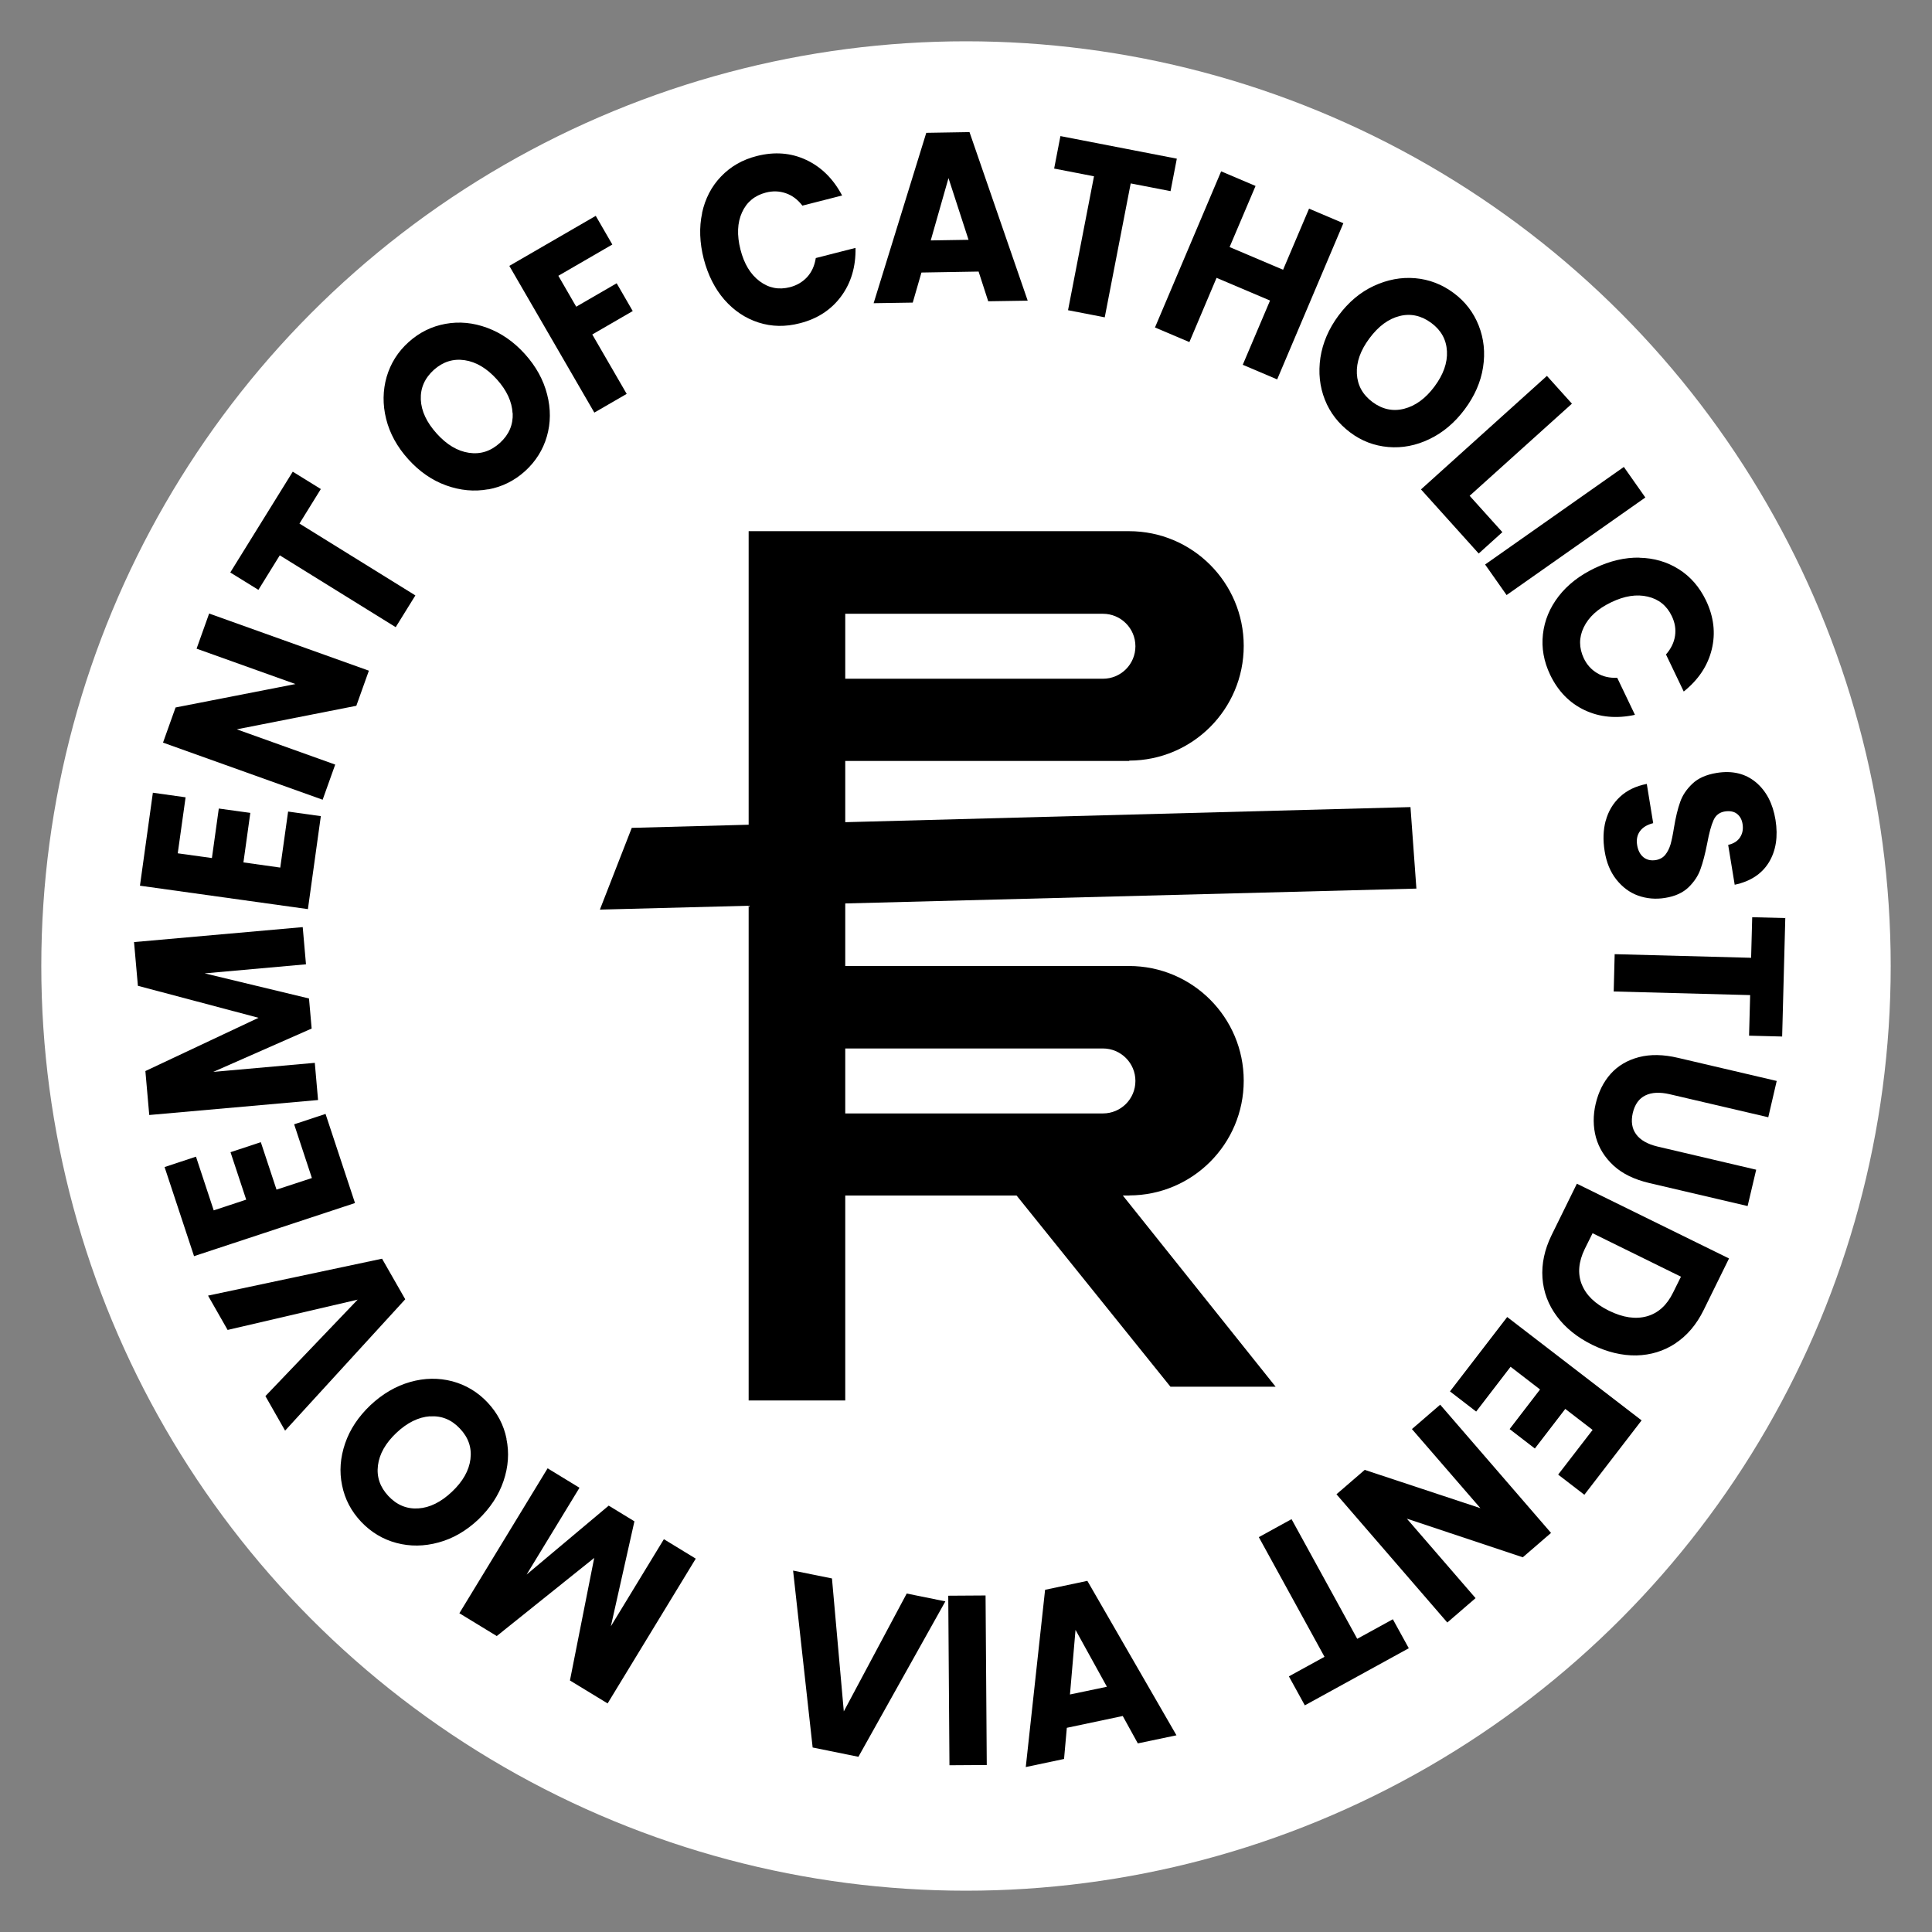 <?xml version="1.0" encoding="UTF-8"?>
<svg id="_레이어_1" data-name="레이어_1" xmlns="http://www.w3.org/2000/svg" version="1.1" viewBox="0 0 160 160">
  <rect x="0" y="0" width="160" height="160" fill="#808080" stroke="none"/>
  <!-- Generator: Adobe Illustrator 29.3.1, SVG Export Plug-In . SVG Version: 2.1.0 Build 151)  -->
  <defs>
    <style>
      .st0 {
        fill: #fff;
      }

      .st1 {
        fill: none;
      }
    </style>
  </defs>
  <circle class="st0" cx="80" cy="80" r="76.58"/>
  <g>
    <g>
      <path class="st1" d="M58.26,128.83c-19.27-8.28-32.76-27.43-32.76-49.73,0-29.88,24.22-54.1,54.1-54.1s54.1,24.22,54.1,54.1-24.22,54.1-54.1,54.1c-7.58,0-14.79-1.56-21.34-4.37"/>
      <path d="M38.05,133.59l7.3-11.99,2.64,1.61-4.38,7.19,6.8-5.71,2.13,1.3-1.95,8.69,4.39-7.21,2.64,1.61-7.3,11.99-3.12-1.9,2.01-10.15-8.07,6.47-3.1-1.89Z"/>
      <path d="M41.94,119.16c.24,1.14.16,2.31-.24,3.49-.4,1.18-1.1,2.24-2.09,3.19-1,.94-2.1,1.58-3.29,1.9-1.2.33-2.36.34-3.49.04-1.13-.3-2.1-.89-2.92-1.75-.82-.87-1.35-1.87-1.58-3.02-.24-1.14-.15-2.3.25-3.47s1.1-2.22,2.1-3.17c1-.94,2.1-1.58,3.29-1.92s2.36-.35,3.48-.06c1.12.3,2.1.88,2.92,1.75.82.87,1.35,1.87,1.58,3.02ZM35.61,117.29c-.96.07-1.89.53-2.78,1.37-.9.85-1.41,1.75-1.53,2.7-.12.95.17,1.79.86,2.53.7.75,1.53,1.09,2.48,1.03s1.88-.52,2.79-1.38c.9-.85,1.41-1.75,1.53-2.7.12-.95-.17-1.8-.88-2.54-.7-.74-1.52-1.07-2.48-1Z"/>
      <path d="M17.22,107.3l14.42-3.06,1.92,3.36-9.95,10.88-1.63-2.86,7.64-7.99-10.77,2.51-1.62-2.84Z"/>
      <path d="M17.69,100.24l2.7-.89-1.3-3.93,2.51-.83,1.3,3.93,2.93-.96-1.47-4.45,2.6-.86,2.44,7.38-13.33,4.4-2.44-7.38,2.6-.86,1.47,4.45Z"/>
      <path d="M11.09,78.02l13.98-1.24.27,3.08-8.39.75,8.64,2.08.22,2.49-8.15,3.59,8.41-.75.27,3.08-13.98,1.24-.32-3.64,9.37-4.41-9.99-2.65-.32-3.62Z"/>
      <path d="M14.74,70.67l2.81.39.57-4.1,2.61.36-.57,4.1,3.05.43.65-4.64,2.71.38-1.07,7.7-13.91-1.94,1.07-7.7,2.71.38-.65,4.64Z"/>
      <path d="M30.55,55.54l-1.04,2.91-9.9,1.95,8.15,2.92-1.04,2.91-13.22-4.73,1.04-2.91,9.93-1.94-8.19-2.93,1.04-2.91,13.22,4.73Z"/>
      <path d="M24.24,39.06l2.33,1.44-1.77,2.86,9.6,5.95-1.63,2.63-9.6-5.95-1.77,2.86-2.33-1.44,5.17-8.34Z"/>
      <path d="M40.43,40.52c-1.15.21-2.31.1-3.48-.32-1.17-.42-2.22-1.15-3.14-2.17-.92-1.02-1.53-2.13-1.83-3.33-.3-1.2-.28-2.37.04-3.49.33-1.12.93-2.08,1.82-2.88.89-.8,1.9-1.3,3.05-1.51,1.15-.21,2.3-.1,3.46.33,1.16.43,2.2,1.15,3.12,2.17.92,1.02,1.53,2.13,1.84,3.34.31,1.2.3,2.37-.02,3.48s-.93,2.08-1.81,2.88c-.89.8-1.9,1.3-3.05,1.51ZM42.45,34.23c-.05-.96-.48-1.9-1.3-2.81-.83-.92-1.72-1.45-2.67-1.59-.95-.14-1.8.13-2.55.8-.76.69-1.12,1.51-1.08,2.46.04.95.48,1.89,1.32,2.82.83.92,1.72,1.45,2.67,1.59.95.14,1.8-.13,2.56-.82.75-.68,1.1-1.5,1.06-2.46Z"/>
      <path d="M49.34,17.88l1.37,2.37-4.47,2.59,1.48,2.56,3.35-1.94,1.33,2.3-3.35,1.94,2.85,4.92-2.68,1.55-7.04-12.15,7.15-4.14Z"/>
      <path d="M58.14,17.64c.26-1.19.78-2.2,1.57-3.02.79-.83,1.78-1.4,2.97-1.7,1.46-.37,2.82-.27,4.08.32,1.26.59,2.25,1.57,2.98,2.95l-3.29.84c-.39-.51-.85-.85-1.38-1.03-.53-.18-1.07-.2-1.65-.05-.92.24-1.58.78-1.97,1.64-.39.86-.43,1.88-.13,3.07.3,1.19.83,2.06,1.59,2.63s1.59.73,2.52.49c.57-.15,1.04-.43,1.42-.84.37-.41.61-.93.71-1.57l3.29-.84c.03,1.56-.37,2.9-1.19,4.01-.82,1.11-1.96,1.86-3.42,2.23-1.19.31-2.33.29-3.42-.06-1.09-.35-2.03-.98-2.83-1.89-.79-.91-1.36-2.04-1.71-3.38-.34-1.34-.39-2.61-.13-3.8Z"/>
      <path d="M81.05,22.49l-4.74.08-.72,2.49-3.24.05,4.36-14.11,3.58-.06,4.82,13.96-3.27.05-.8-2.47ZM80.21,19.86l-1.66-5.11-1.47,5.16,3.13-.05Z"/>
      <path d="M97.46,13.14l-.52,2.69-3.3-.64-2.15,11.09-3.04-.59,2.15-11.09-3.3-.64.52-2.69,9.64,1.87Z"/>
      <path d="M111.25,18.49l-5.48,12.93-2.85-1.21,2.26-5.32-4.43-1.88-2.25,5.32-2.85-1.21,5.48-12.93,2.85,1.21-2.15,5.06,4.43,1.88,2.15-5.06,2.85,1.21Z"/>
      <path d="M109.72,33.1c-.43-1.09-.55-2.24-.37-3.48.19-1.23.69-2.4,1.51-3.5.82-1.1,1.79-1.92,2.91-2.44s2.26-.74,3.43-.64c1.16.1,2.22.51,3.18,1.22s1.65,1.61,2.08,2.7c.43,1.09.55,2.24.36,3.46-.19,1.22-.7,2.38-1.52,3.48-.82,1.1-1.79,1.92-2.91,2.46-1.12.54-2.26.76-3.42.66-1.16-.1-2.22-.5-3.17-1.22s-1.65-1.61-2.08-2.7ZM116.29,33.85c.93-.24,1.77-.85,2.5-1.83.74-.99,1.09-1.97,1.04-2.93-.05-.96-.48-1.74-1.29-2.34-.82-.61-1.7-.81-2.62-.58-.93.23-1.76.84-2.51,1.85-.74.99-1.09,1.97-1.04,2.93.05.96.48,1.74,1.3,2.35.81.6,1.69.79,2.62.55Z"/>
      <path d="M121.71,41.06l2.71,3.01-1.96,1.77-4.78-5.31,10.43-9.4,2.07,2.3-8.47,7.63Z"/>
      <path d="M136.26,41.2l-11.49,8.08-1.78-2.53,11.49-8.08,1.78,2.53Z"/>
      <path d="M135.76,46.19c1.21.02,2.3.34,3.27.95s1.71,1.47,2.25,2.58c.65,1.36.81,2.71.48,4.06-.33,1.35-1.1,2.51-2.32,3.49l-1.47-3.07c.42-.48.67-1,.75-1.55.08-.55-.01-1.09-.27-1.63-.41-.86-1.08-1.4-1.99-1.61-.92-.22-1.93-.06-3.03.47-1.11.53-1.86,1.22-2.27,2.07-.41.85-.4,1.7,0,2.56.25.53.62.94,1.1,1.23.48.29,1.03.42,1.67.39l1.47,3.07c-1.53.33-2.92.2-4.17-.39-1.25-.59-2.2-1.57-2.85-2.92-.53-1.11-.73-2.23-.6-3.37.13-1.14.56-2.18,1.3-3.14.74-.96,1.74-1.73,2.99-2.33,1.25-.6,2.48-.89,3.7-.87Z"/>
      <path d="M132.98,67.97c.21-.78.6-1.44,1.18-1.98s1.31-.89,2.22-1.07l.53,3.25c-.51.13-.87.35-1.1.67-.23.32-.3.7-.23,1.14.07.45.25.79.52,1.01.27.22.61.3,1.02.24.34-.06.61-.21.8-.45.19-.24.33-.53.43-.86.09-.33.19-.79.28-1.37.14-.85.31-1.56.51-2.12.19-.56.53-1.06,1.01-1.52.48-.46,1.15-.76,2.02-.9,1.29-.21,2.37.05,3.24.77.87.73,1.41,1.77,1.63,3.12.22,1.38.04,2.55-.55,3.52-.59.96-1.54,1.58-2.83,1.85l-.54-3.3c.44-.1.77-.3.98-.62s.28-.69.21-1.12c-.06-.37-.22-.65-.47-.84-.25-.19-.59-.25-.99-.19-.45.07-.77.32-.95.74-.19.42-.36,1.06-.52,1.92-.17.86-.35,1.56-.55,2.11-.19.55-.52,1.05-.99,1.51-.47.45-1.11.75-1.94.88-.79.13-1.54.06-2.24-.19s-1.3-.7-1.8-1.33-.82-1.41-.97-2.35c-.15-.92-.12-1.76.09-2.54Z"/>
      <path d="M147.59,85.84l-2.74-.07.09-3.36-11.3-.3.08-3.09,11.3.3.09-3.36,2.74.07-.26,9.81Z"/>
      <path d="M146.46,92.53l-8.18-1.91c-.82-.19-1.49-.16-2.02.1-.53.26-.87.74-1.04,1.45-.16.7-.07,1.3.28,1.77.35.48.94.81,1.76,1.01l8.18,1.92-.71,3.01-8.16-1.91c-1.22-.29-2.2-.76-2.93-1.43-.73-.67-1.22-1.45-1.47-2.34-.24-.89-.25-1.83-.02-2.8.23-.97.64-1.8,1.24-2.47s1.38-1.13,2.33-1.38c.96-.25,2.04-.23,3.26.06l8.16,1.91-.7,3.01Z"/>
      <path d="M138.76,111.25c-.97.64-2.05.97-3.24,1-1.19.02-2.41-.27-3.66-.88-1.23-.61-2.21-1.39-2.92-2.35-.72-.96-1.12-2.03-1.2-3.19s.17-2.34.75-3.53l2.1-4.27,12.6,6.19-2.1,4.27c-.59,1.2-1.37,2.12-2.34,2.76ZM130.99,106.35c.35.9,1.1,1.63,2.26,2.2,1.16.57,2.21.72,3.14.46s1.66-.92,2.17-1.97l.65-1.31-7.32-3.6-.65,1.31c-.51,1.05-.6,2.02-.25,2.92Z"/>
      <path d="M131.88,118.41l-2.25-1.73-2.52,3.28-2.09-1.61,2.52-3.28-2.44-1.88-2.85,3.71-2.17-1.67,4.74-6.16,11.13,8.56-4.74,6.16-2.17-1.67,2.86-3.71Z"/>
      <path d="M110.68,123.75l2.34-2.02,9.58,3.17-5.67-6.55,2.34-2.02,9.18,10.62-2.34,2.02-9.6-3.2,5.69,6.58-2.34,2.02-9.18-10.62Z"/>
      <path d="M108.06,141.23l-1.32-2.4,2.95-1.62-5.44-9.91,2.71-1.49,5.44,9.91,2.95-1.62,1.32,2.4-8.61,4.73Z"/>
    </g>
    <g>
      <path class="st1" d="M58.66,141.8c6.55,2.81,13.76,4.37,21.34,4.37,29.88,0,54.1-24.22,54.1-54.1s-24.22-54.1-54.1-54.1-54.1,24.22-54.1,54.1c0,22.3,13.49,41.45,32.76,49.73"/>
      <path d="M78.29,132.62l-7.2,12.87-3.79-.77-1.62-14.65,3.22.65.98,11.01,5.21-9.76,3.21.65Z"/>
      <path d="M81.62,132.13l.1,14.04-3.09.02-.1-14.04,3.09-.02Z"/>
      <path d="M92.99,142.11l-4.64.98-.23,2.58-3.17.67,1.6-14.68,3.5-.74,7.38,12.79-3.2.67-1.25-2.27ZM91.67,139.69l-2.6-4.71-.46,5.35,3.06-.64Z"/>
    </g>
  </g>
  <path d="M98,49.5v.5-1,.5Z"/>
  <path d="M93.52,99.03v-.03c5.24-.01,9.48-4.26,9.48-9.5s-4.25-9.5-9.5-9.5h-23.5v-5.18l47.3-1.23-.49-6.75-46.81,1.25v-5.07h23.52v-.03c5.24-.01,9.48-4.26,9.48-9.5s-4.25-9.5-9.5-9.5h-31.5v24.31l-9.68.26-2.64,6.77,12.32-.32v40.97h8v-16.97h14.19l12.74,15.83h8.71l-12.65-15.83h.54ZM91.34,50.83c1.48,0,2.69,1.2,2.69,2.69s-1.2,2.69-2.69,2.69h-21.34v-5.38h21.34ZM70,86.83h21.34c1.48,0,2.69,1.2,2.69,2.69s-1.2,2.69-2.69,2.69h-21.34v-5.38Z"/>
</svg>